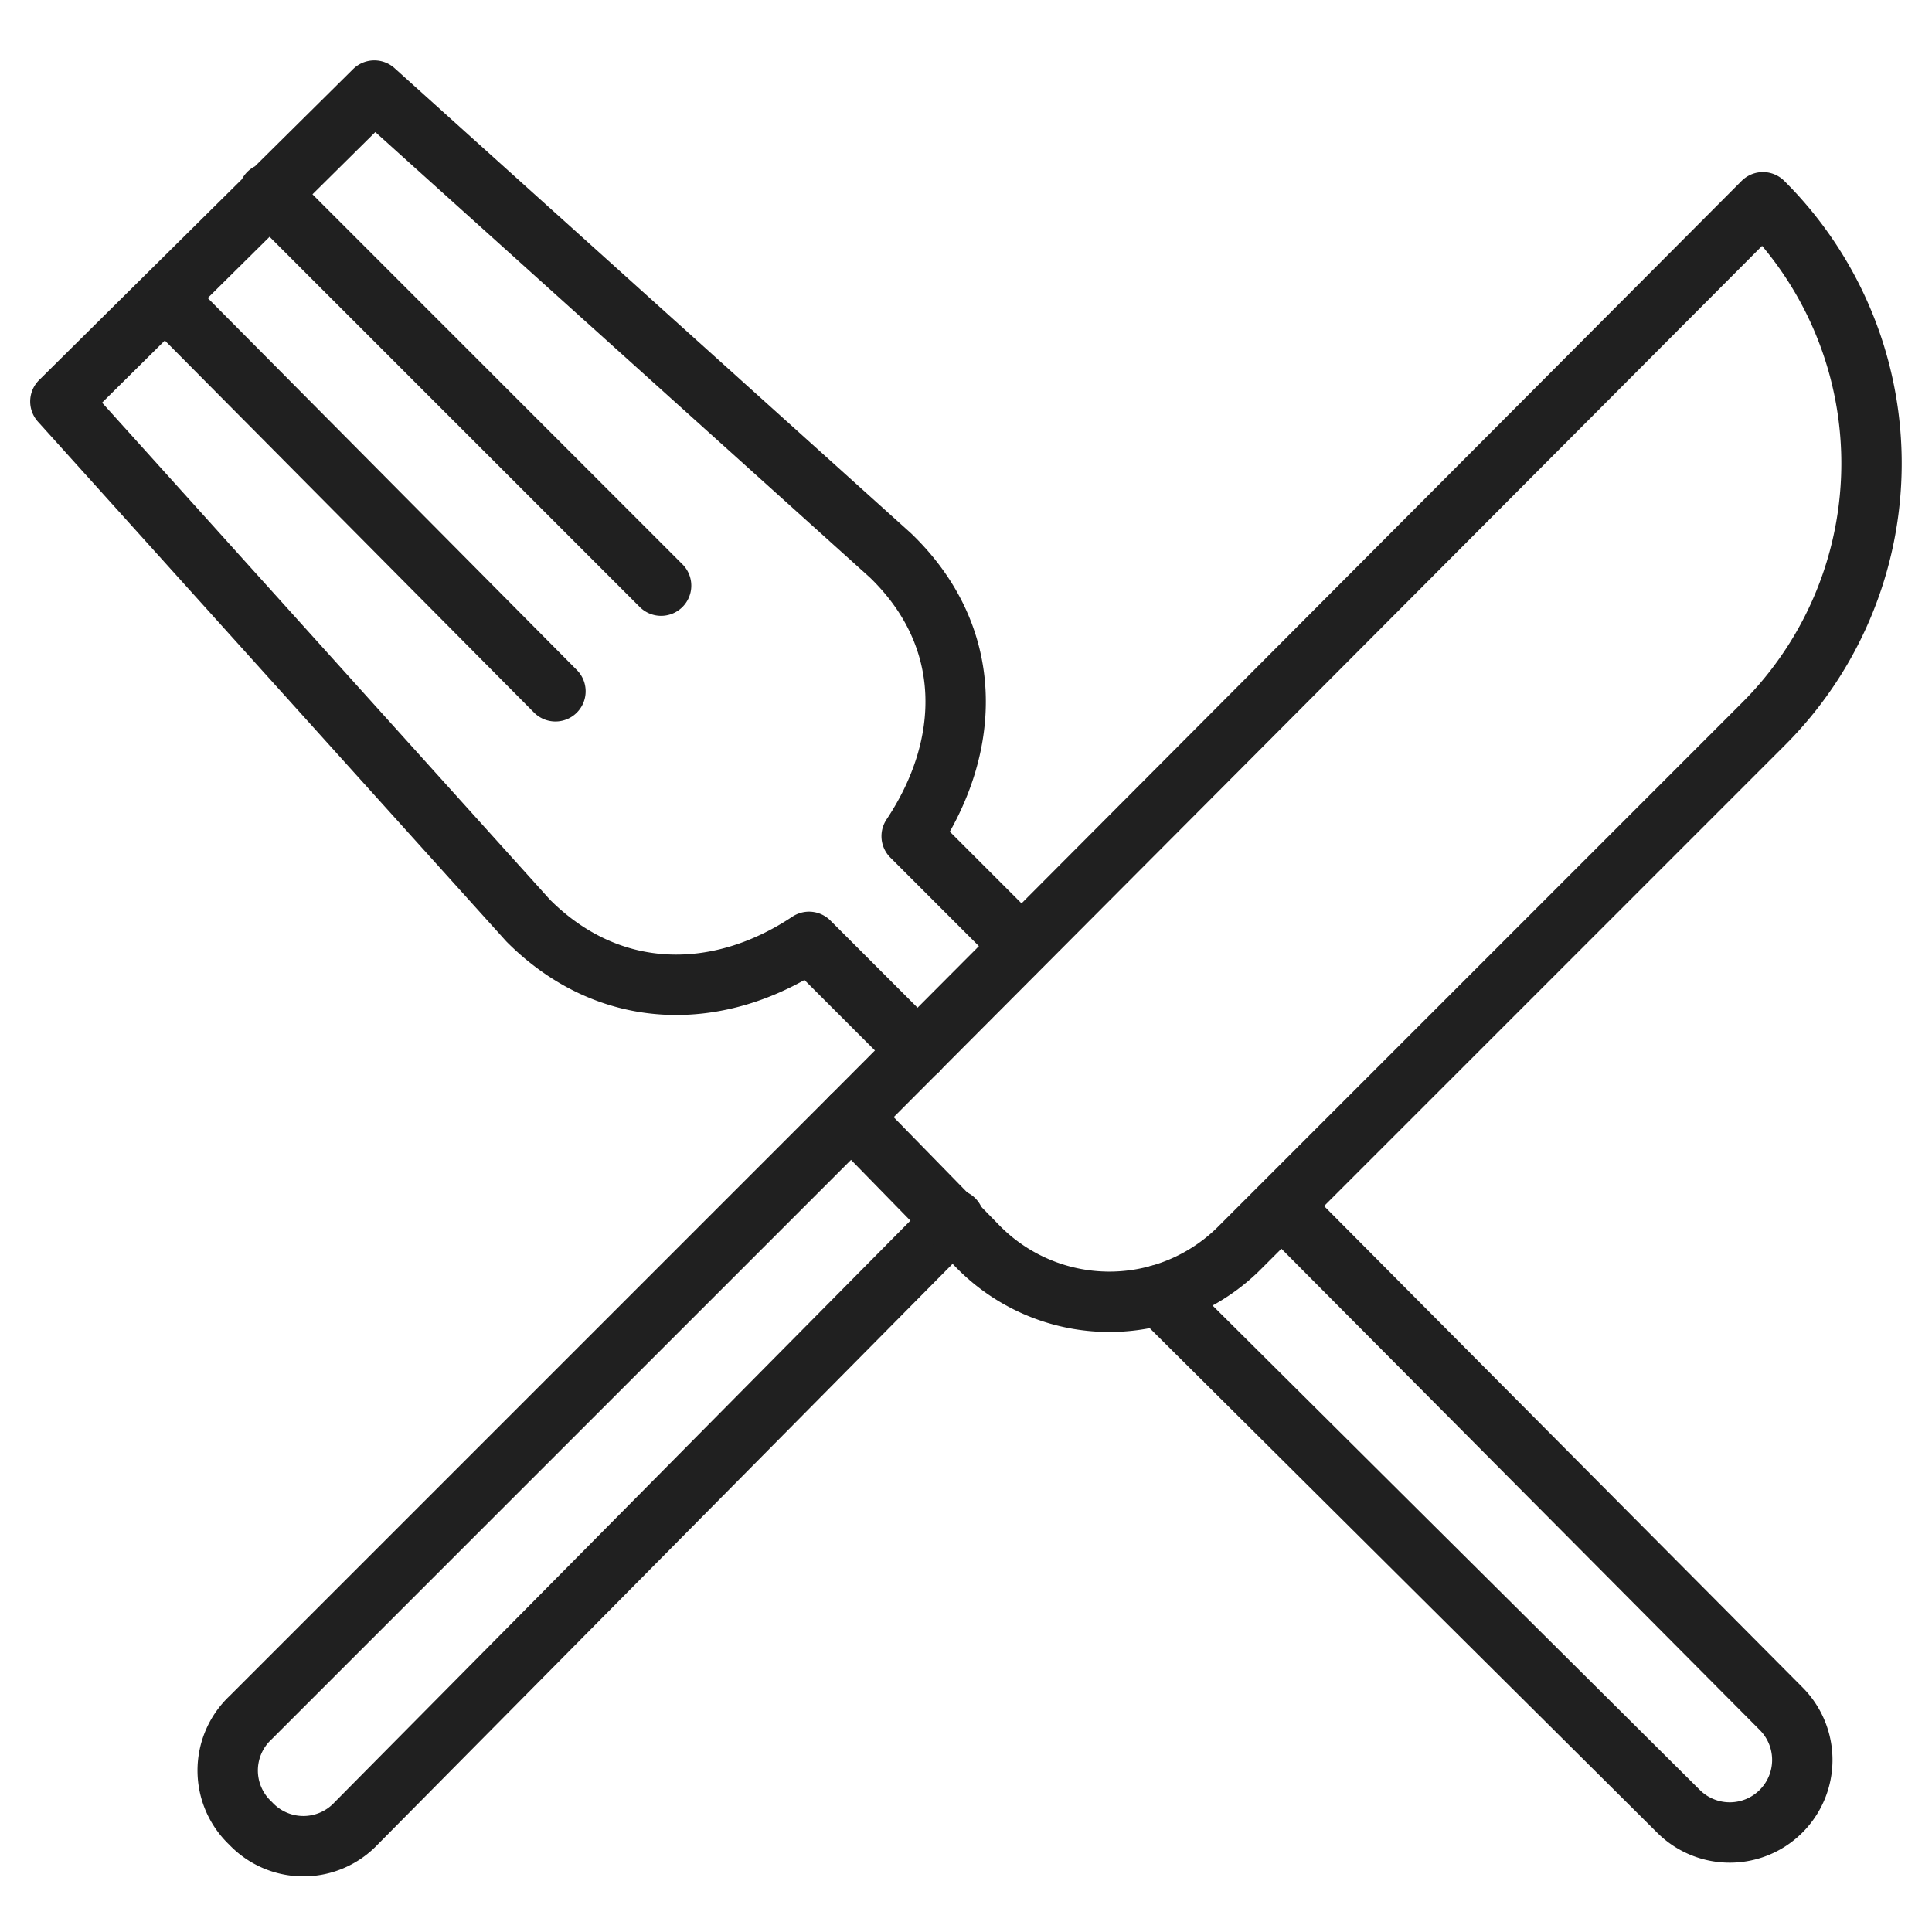 <svg xmlns="http://www.w3.org/2000/svg" viewBox="0 0 64 64">
<path data-name="layer2" fill="none" stroke="#202020" stroke-linecap="round" stroke-linejoin="round" stroke-width="2" d="M18.4 22.9L5.5 9.9m3.4-3.5l13 13m16.5 23.5L55.6 60a2.4 2.4 0 0 0 3.4-3.4L42.5 40m-8.7-8.7l-3.6-3.6c2-3 2.1-6.6-.7-9.3L12.4 3 2 13.3l15.5 17.2c2.7 2.7 6.3 2.7 9.3.7l3.6 3.6"></path>
<path data-name="layer1" d="M28.2 37L8.3 56.9a2.4 2.4 0 0 0 0 3.5 2.4 2.4 0 0 0 3.5 0l19.8-20" fill="none" stroke="#202020" stroke-linecap="round" stroke-linejoin="round" stroke-width="2"></path>
<path data-name="layer1" d="M28.2 37L58.4 6.7a12.2 12.2 0 0 1 0 17.3L41.1 41.3a6.1 6.1 0 0 1-8.7 0z" fill="none" stroke="#202020" stroke-linecap="round" stroke-linejoin="round" stroke-width="2"></path>
</svg>